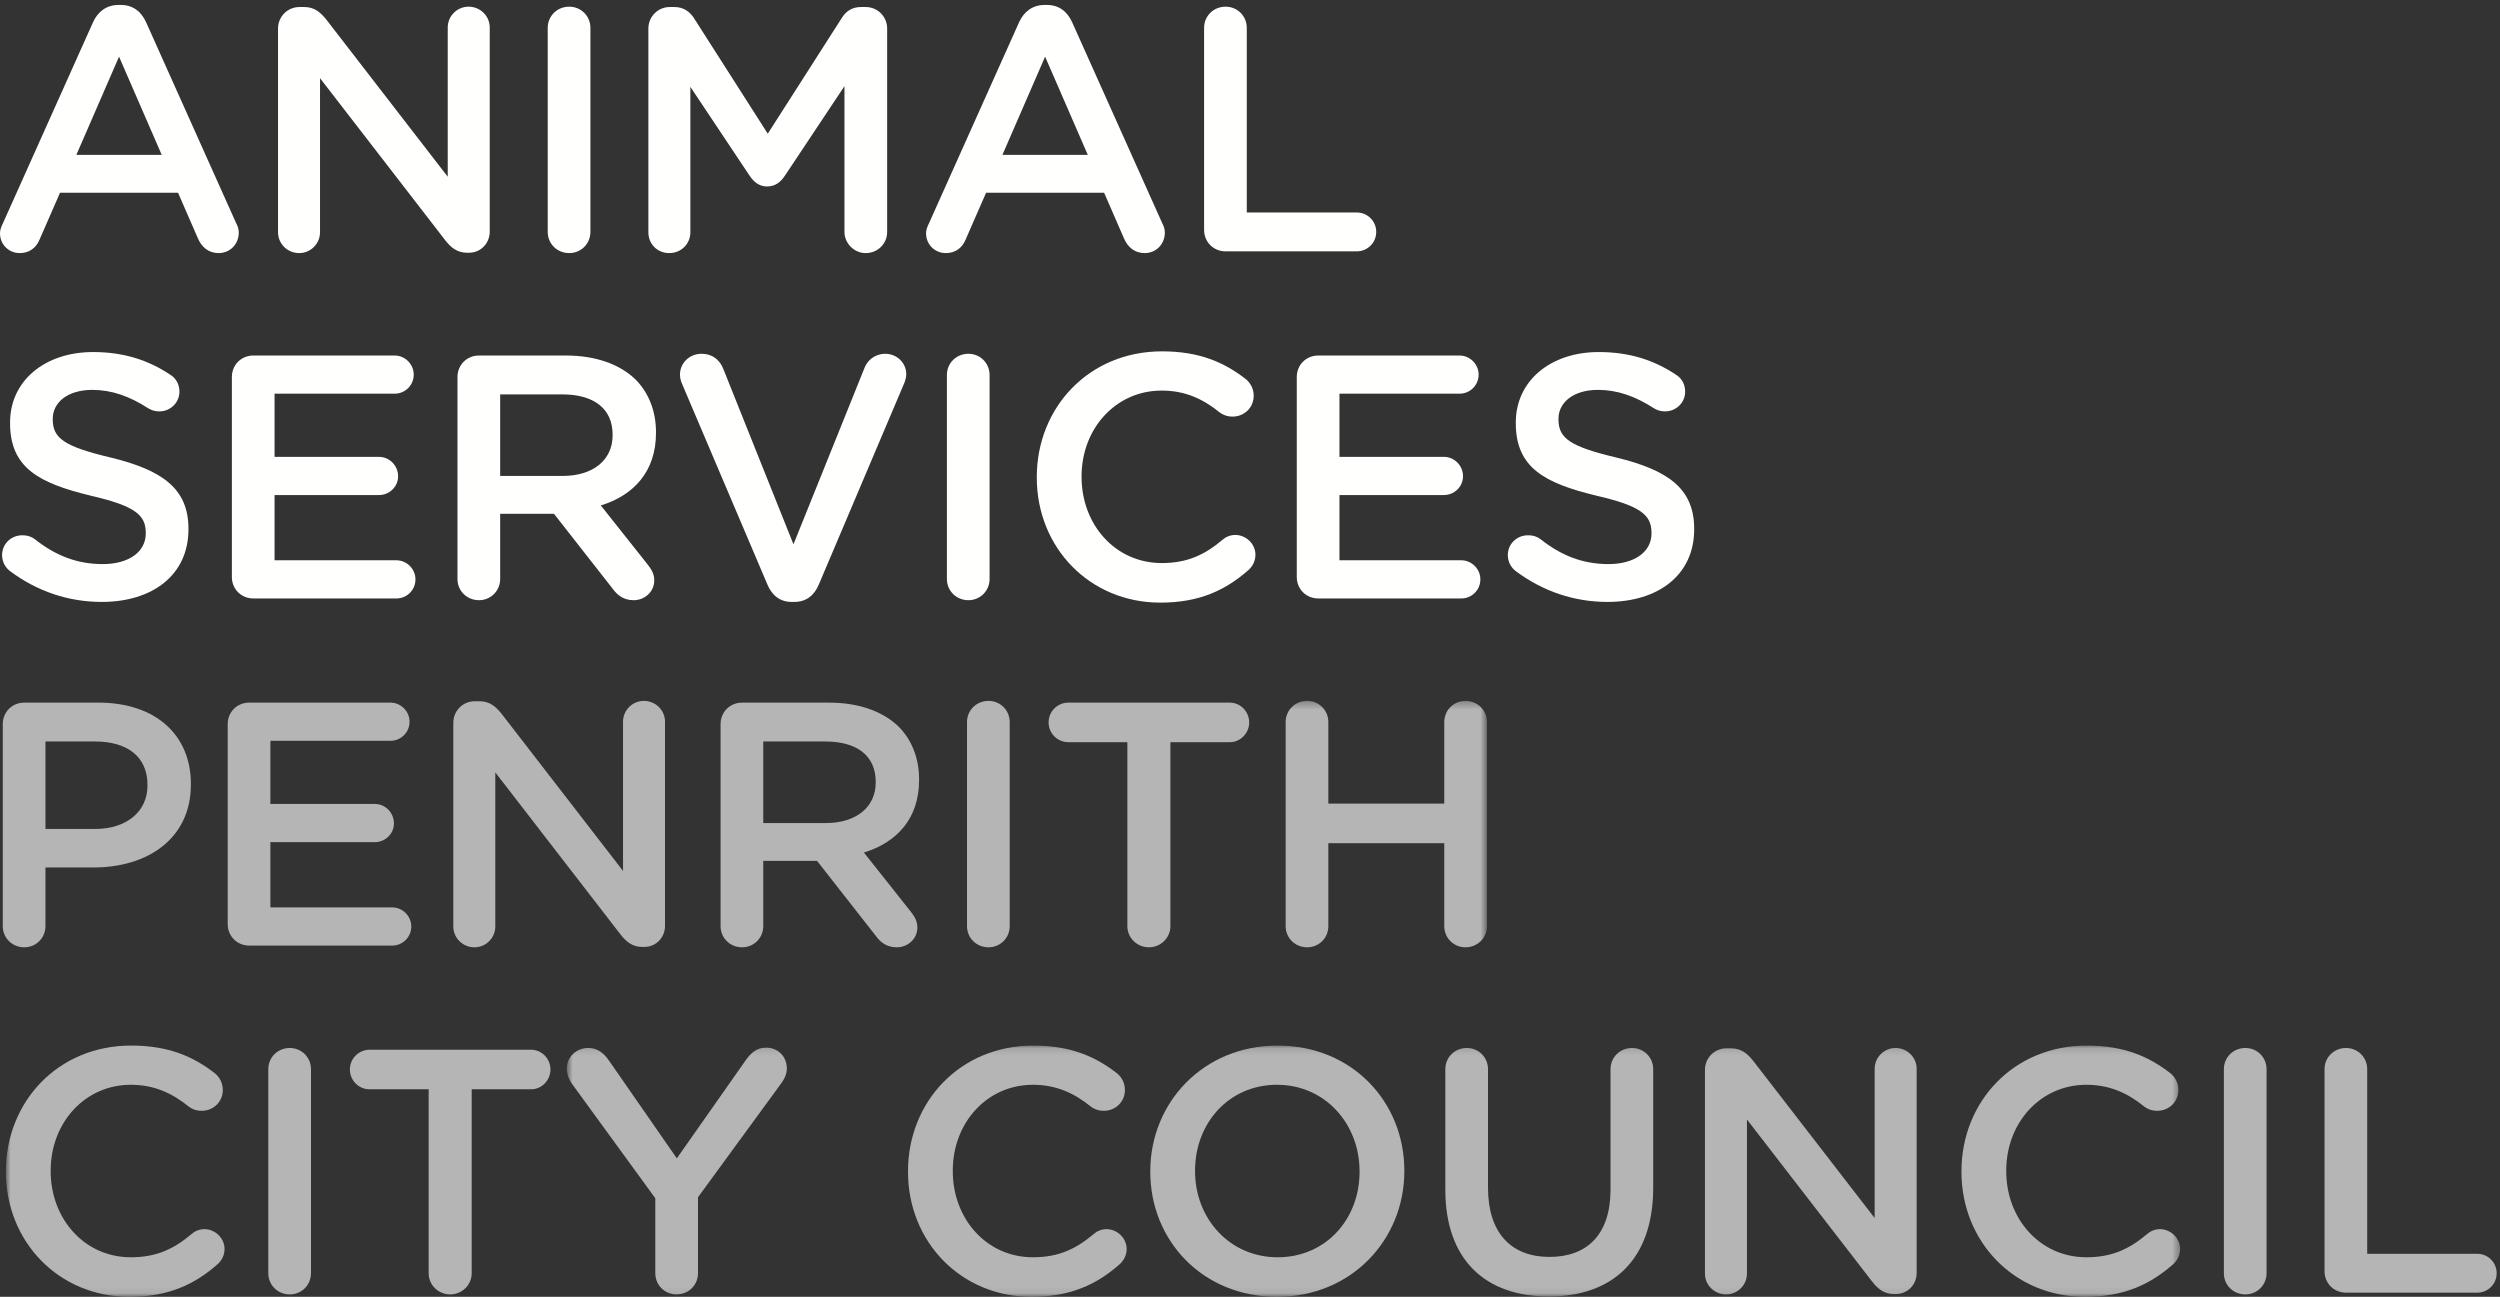 <?xml version="1.0" encoding="UTF-8" standalone="no"?>
<svg width="347px" height="180px" viewBox="0 0 347 180" version="1.1" xmlns="http://www.w3.org/2000/svg" xmlns:xlink="http://www.w3.org/1999/xlink">
    <rect x="0" y="0" width="347" height="180" fill="#333333" stroke="none"/>
    <!-- Generator: Sketch 47.1 (45422) - http://www.bohemiancoding.com/sketch -->
    <title>PCC_Animal Services Logo_reversed</title>
    <desc>Created with Sketch.</desc>
    <defs>
        <polygon id="path-1" points="206.389 82.94 0.819 82.94 0.819 0.284 206.389 0.284"></polygon>
        <polygon id="path-3" points="224.6 34.94 0.673 34.94 0.673 0.124 224.6 0.124"></polygon>
    </defs>
    <g id="Page-1" stroke="none" stroke-width="1" fill="none" fill-rule="evenodd">
        <g id="PCC_Animal-Services-Logo_reversed">
            <path d="M22.448,21.497 L16.523,7.864 L10.598,21.497 L22.448,21.497 Z M0.385,31.035 L12.91,3.094 C13.584,1.601 14.789,0.686 16.475,0.686 L16.764,0.686 C18.45,0.686 19.606,1.601 20.28,3.094 L32.805,31.035 C33.046,31.468 33.142,31.902 33.142,32.287 C33.142,33.876 31.938,35.129 30.348,35.129 C28.951,35.129 27.988,34.31 27.458,33.058 L24.712,26.748 L8.334,26.748 L5.491,33.251 C5.01,34.455 3.998,35.129 2.746,35.129 C1.204,35.129 0,33.924 0,32.383 C0,31.95 0.145,31.516 0.385,31.035 L0.385,31.035 Z" id="Fill-1" fill="#FFFFFE"></path>
            <path d="M38.59,3.961 C38.59,2.324 39.891,0.975 41.577,0.975 L42.203,0.975 C43.648,0.975 44.467,1.698 45.286,2.709 L62.146,24.531 L62.146,3.817 C62.146,2.228 63.447,0.927 65.036,0.927 C66.674,0.927 67.975,2.228 67.975,3.817 L67.975,32.142 C67.975,33.78 66.722,35.081 65.085,35.081 L64.844,35.081 C63.447,35.081 62.58,34.358 61.761,33.298 L44.419,10.85 L44.419,32.239 C44.419,33.829 43.118,35.129 41.528,35.129 C39.891,35.129 38.59,33.829 38.59,32.239 L38.59,3.961" id="Fill-2" fill="#FFFFFE"></path>
            <path d="M76.024,3.866 C76.024,2.228 77.324,0.927 79.01,0.927 C80.648,0.927 81.949,2.228 81.949,3.866 L81.949,32.191 C81.949,33.829 80.648,35.129 79.01,35.129 C77.324,35.129 76.024,33.829 76.024,32.191 L76.024,3.866" id="Fill-3" fill="#FFFFFE"></path>
            <path d="M89.995,3.961 C89.995,2.324 91.295,0.975 92.981,0.975 L93.607,0.975 C94.908,0.975 95.775,1.65 96.354,2.565 L106.566,18.558 L116.827,2.516 C117.453,1.505 118.32,0.975 119.524,0.975 L120.15,0.975 C121.836,0.975 123.137,2.324 123.137,3.961 L123.137,32.191 C123.137,33.829 121.836,35.129 120.15,35.129 C118.561,35.129 117.212,33.78 117.212,32.191 L117.212,11.958 L108.975,24.338 C108.348,25.302 107.578,25.88 106.47,25.88 C105.41,25.88 104.639,25.302 104.013,24.338 L95.823,12.054 L95.823,32.239 C95.823,33.876 94.523,35.129 92.885,35.129 C91.247,35.129 89.995,33.876 89.995,32.239 L89.995,3.961" id="Fill-4" fill="#FFFFFE"></path>
            <path d="M150.985,21.497 L145.061,7.864 L139.135,21.497 L150.985,21.497 Z M128.923,31.035 L141.447,3.094 C142.122,1.601 143.326,0.686 145.012,0.686 L145.301,0.686 C146.987,0.686 148.144,1.601 148.817,3.094 L161.343,31.035 C161.583,31.468 161.68,31.902 161.68,32.287 C161.68,33.876 160.476,35.129 158.886,35.129 C157.488,35.129 156.525,34.31 155.995,33.058 L153.25,26.748 L136.871,26.748 L134.029,33.251 C133.547,34.455 132.536,35.129 131.283,35.129 C129.742,35.129 128.538,33.924 128.538,32.383 C128.538,31.95 128.682,31.516 128.923,31.035 L128.923,31.035 Z" id="Fill-5" fill="#FFFFFE"></path>
            <path d="M167.128,3.866 C167.128,2.228 168.428,0.927 170.114,0.927 C171.752,0.927 173.053,2.228 173.053,3.866 L173.053,29.493 L188.323,29.493 C189.816,29.493 191.021,30.697 191.021,32.191 C191.021,33.684 189.816,34.888 188.323,34.888 L170.114,34.888 C168.428,34.888 167.128,33.587 167.128,31.902 L167.128,3.866" id="Fill-6" fill="#FFFFFE"></path>
            <path d="M1.445,79.308 C0.771,78.827 0.289,78.008 0.289,77.044 C0.289,75.503 1.542,74.298 3.083,74.298 C3.902,74.298 4.432,74.54 4.817,74.829 C7.611,77.044 10.598,78.297 14.259,78.297 C17.92,78.297 20.232,76.563 20.232,74.058 L20.232,73.961 C20.232,71.553 18.883,70.253 12.621,68.807 C5.443,67.073 1.397,64.954 1.397,58.739 L1.397,58.643 C1.397,52.862 6.214,48.864 12.91,48.864 C17.149,48.864 20.569,49.972 23.604,51.995 C24.278,52.38 24.905,53.2 24.905,54.355 C24.905,55.897 23.652,57.101 22.111,57.101 C21.533,57.101 21.051,56.957 20.569,56.668 C17.968,54.982 15.463,54.115 12.813,54.115 C9.345,54.115 7.322,55.897 7.322,58.113 L7.322,58.21 C7.322,60.81 8.863,61.966 15.367,63.508 C22.496,65.243 26.157,67.795 26.157,73.383 L26.157,73.48 C26.157,79.791 21.195,83.547 14.114,83.547 C9.538,83.547 5.202,82.102 1.445,79.308" id="Fill-7" fill="#FFFFFE"></path>
            <path d="M32.183,80.08 L32.183,52.333 C32.183,50.646 33.483,49.345 35.169,49.345 L54.775,49.345 C56.221,49.345 57.425,50.55 57.425,51.995 C57.425,53.489 56.221,54.644 54.775,54.644 L38.108,54.644 L38.108,63.412 L52.607,63.412 C54.053,63.412 55.257,64.616 55.257,66.11 C55.257,67.554 54.053,68.711 52.607,68.711 L38.108,68.711 L38.108,77.767 L55.016,77.767 C56.461,77.767 57.665,78.971 57.665,80.417 C57.665,81.91 56.461,83.066 55.016,83.066 L35.169,83.066 C33.483,83.066 32.183,81.765 32.183,80.08" id="Fill-8" fill="#FFFFFE"></path>
            <path d="M78.094,66.061 C82.333,66.061 85.031,63.845 85.031,60.425 L85.031,60.329 C85.031,56.716 82.43,54.741 78.046,54.741 L69.423,54.741 L69.423,66.061 L78.094,66.061 Z M63.498,52.333 C63.498,50.646 64.799,49.345 66.485,49.345 L78.528,49.345 C82.767,49.345 86.091,50.598 88.258,52.717 C90.041,54.548 91.052,57.053 91.052,59.992 L91.052,60.087 C91.052,65.483 87.921,68.759 83.393,70.156 L89.848,78.297 C90.426,79.019 90.811,79.646 90.811,80.561 C90.811,82.199 89.415,83.307 87.969,83.307 C86.621,83.307 85.753,82.68 85.079,81.765 L76.89,71.312 L69.423,71.312 L69.423,80.369 C69.423,82.006 68.123,83.307 66.485,83.307 C64.799,83.307 63.498,82.006 63.498,80.369 L63.498,52.333 L63.498,52.333 Z" id="Fill-9" fill="#FFFFFE"></path>
            <path d="M106.52,81.139 L94.718,53.392 C94.525,52.959 94.381,52.525 94.381,51.995 C94.381,50.406 95.682,49.105 97.368,49.105 C98.909,49.105 99.92,49.972 100.402,51.224 L110.133,75.551 L120.008,51.032 C120.394,50.02 121.454,49.105 122.851,49.105 C124.488,49.105 125.789,50.357 125.789,51.947 C125.789,52.38 125.645,52.862 125.5,53.2 L113.649,81.139 C113.023,82.632 111.916,83.547 110.23,83.547 L109.892,83.547 C108.254,83.547 107.146,82.632 106.52,81.139" id="Fill-10" fill="#FFFFFE"></path>
            <path d="M131.429,52.044 C131.429,50.406 132.73,49.105 134.416,49.105 C136.054,49.105 137.354,50.406 137.354,52.044 L137.354,80.369 C137.354,82.006 136.054,83.307 134.416,83.307 C132.73,83.307 131.429,82.006 131.429,80.369 L131.429,52.044" id="Fill-11" fill="#FFFFFE"></path>
            <path d="M143.907,66.302 L143.907,66.206 C143.907,56.62 151.084,48.767 161.297,48.767 C166.499,48.767 169.92,50.309 172.858,52.573 C173.484,53.055 174.014,53.874 174.014,54.933 C174.014,56.572 172.714,57.824 171.075,57.824 C170.257,57.824 169.679,57.535 169.293,57.246 C166.981,55.367 164.476,54.211 161.248,54.211 C154.842,54.211 150.121,59.51 150.121,66.11 L150.121,66.206 C150.121,72.805 154.794,78.153 161.248,78.153 C164.813,78.153 167.222,76.997 169.679,74.925 C170.112,74.54 170.738,74.251 171.461,74.251 C172.954,74.251 174.255,75.503 174.255,76.997 C174.255,77.912 173.821,78.634 173.292,79.116 C170.112,81.91 166.499,83.644 161.056,83.644 C151.229,83.644 143.907,75.985 143.907,66.302" id="Fill-12" fill="#FFFFFE"></path>
            <path d="M179.992,80.08 L179.992,52.333 C179.992,50.646 181.292,49.345 182.979,49.345 L202.584,49.345 C204.029,49.345 205.233,50.55 205.233,51.995 C205.233,53.489 204.029,54.644 202.584,54.644 L185.917,54.644 L185.917,63.412 L200.417,63.412 C201.862,63.412 203.066,64.616 203.066,66.11 C203.066,67.554 201.862,68.711 200.417,68.711 L185.917,68.711 L185.917,77.767 L202.825,77.767 C204.271,77.767 205.475,78.971 205.475,80.417 C205.475,81.91 204.271,83.066 202.825,83.066 L182.979,83.066 C181.292,83.066 179.992,81.765 179.992,80.08" id="Fill-13" fill="#FFFFFE"></path>
            <path d="M210.44,79.308 C209.766,78.827 209.284,78.008 209.284,77.044 C209.284,75.503 210.536,74.298 212.078,74.298 C212.896,74.298 213.427,74.54 213.813,74.829 C216.606,77.044 219.593,78.297 223.254,78.297 C226.915,78.297 229.228,76.563 229.228,74.058 L229.228,73.961 C229.228,71.553 227.878,70.253 221.616,68.807 C214.438,67.073 210.392,64.954 210.392,58.739 L210.392,58.643 C210.392,52.862 215.209,48.864 221.905,48.864 C226.145,48.864 229.564,49.972 232.6,51.995 C233.273,52.38 233.899,53.2 233.899,54.355 C233.899,55.897 232.647,57.101 231.105,57.101 C230.527,57.101 230.046,56.957 229.564,56.668 C226.963,54.982 224.458,54.115 221.809,54.115 C218.34,54.115 216.317,55.897 216.317,58.113 L216.317,58.21 C216.317,60.81 217.858,61.966 224.361,63.508 C231.491,65.243 235.152,67.795 235.152,73.383 L235.152,73.48 C235.152,79.791 230.19,83.547 223.109,83.547 C218.533,83.547 214.197,82.102 210.44,79.308" id="Fill-14" fill="#FFFFFE"></path>
            <path d="M13.198,115.059 C17.678,115.059 20.472,112.554 20.472,109.038 L20.472,108.941 C20.472,104.991 17.63,102.919 13.198,102.919 L6.31,102.919 L6.31,115.059 L13.198,115.059 Z M0.384,100.511 C0.384,98.825 1.685,97.524 3.371,97.524 L13.68,97.524 C21.58,97.524 26.494,102.004 26.494,108.796 L26.494,108.893 C26.494,116.456 20.424,120.406 13.005,120.406 L6.31,120.406 L6.31,128.547 C6.31,130.185 5.009,131.486 3.371,131.486 C1.685,131.486 0.384,130.185 0.384,128.547 L0.384,100.511 L0.384,100.511 Z" id="Fill-15" fill="#B4B5B4"></path>
            <path d="M31.604,128.258 L31.604,100.511 C31.604,98.825 32.904,97.524 34.59,97.524 L54.196,97.524 C55.642,97.524 56.846,98.729 56.846,100.173 C56.846,101.667 55.642,102.823 54.196,102.823 L37.529,102.823 L37.529,111.59 L52.028,111.59 C53.474,111.59 54.678,112.794 54.678,114.288 C54.678,115.733 53.474,116.889 52.028,116.889 L37.529,116.889 L37.529,125.946 L54.437,125.946 C55.882,125.946 57.086,127.15 57.086,128.595 C57.086,130.088 55.882,131.245 54.437,131.245 L34.59,131.245 C32.904,131.245 31.604,129.944 31.604,128.258" id="Fill-16" fill="#B4B5B4"></path>
            <path d="M62.919,100.318 C62.919,98.68 64.22,97.332 65.906,97.332 L66.532,97.332 C67.978,97.332 68.796,98.054 69.615,99.066 L86.476,120.887 L86.476,100.173 C86.476,98.585 87.776,97.284 89.366,97.284 C91.004,97.284 92.304,98.585 92.304,100.173 L92.304,128.499 C92.304,130.136 91.052,131.437 89.414,131.437 L89.173,131.437 C87.776,131.437 86.909,130.714 86.09,129.655 L68.748,107.207 L68.748,128.595 C68.748,130.185 67.448,131.486 65.858,131.486 C64.22,131.486 62.919,130.185 62.919,128.595 L62.919,100.318" id="Fill-17" fill="#B4B5B4"></path>
            <path d="M114.612,114.24 C118.852,114.24 121.549,112.024 121.549,108.604 L121.549,108.507 C121.549,104.895 118.948,102.919 114.564,102.919 L105.941,102.919 L105.941,114.24 L114.612,114.24 Z M100.016,100.511 C100.016,98.825 101.317,97.524 103.003,97.524 L115.046,97.524 C119.285,97.524 122.609,98.777 124.776,100.896 C126.559,102.727 127.57,105.232 127.57,108.17 L127.57,108.266 C127.57,113.662 124.439,116.938 119.911,118.334 L126.366,126.476 C126.944,127.198 127.33,127.825 127.33,128.74 C127.33,130.377 125.933,131.486 124.487,131.486 C123.139,131.486 122.271,130.859 121.597,129.944 L113.408,119.491 L105.941,119.491 L105.941,128.547 C105.941,130.185 104.641,131.486 103.003,131.486 C101.317,131.486 100.016,130.185 100.016,128.547 L100.016,100.511 L100.016,100.511 Z" id="Fill-18" fill="#B4B5B4"></path>
            <path d="M134.222,100.222 C134.222,98.585 135.522,97.284 137.209,97.284 C138.847,97.284 140.147,98.585 140.147,100.222 L140.147,128.547 C140.147,130.185 138.847,131.486 137.209,131.486 C135.522,131.486 134.222,130.185 134.222,128.547 L134.222,100.222" id="Fill-19" fill="#B4B5B4"></path>
            <path d="M156.479,103.016 L148.29,103.016 C146.748,103.016 145.544,101.763 145.544,100.27 C145.544,98.777 146.748,97.524 148.29,97.524 L170.689,97.524 C172.183,97.524 173.388,98.777 173.388,100.27 C173.388,101.763 172.183,103.016 170.689,103.016 L162.452,103.016 L162.452,128.547 C162.452,130.185 161.104,131.486 159.466,131.486 C157.828,131.486 156.479,130.185 156.479,128.547 L156.479,103.016" id="Fill-20" fill="#B4B5B4"></path>
            <g id="Group-24" transform="translate(0, 97)">
                <mask id="mask-2" fill="white">
                    <use xlink:href="#path-1"></use>
                </mask>
                <g id="Clip-22"></g>
                <path d="M178.449,3.222 C178.449,1.585 179.749,0.284 181.436,0.284 C183.073,0.284 184.374,1.585 184.374,3.222 L184.374,14.542 L200.463,14.542 L200.463,3.222 C200.463,1.585 201.764,0.284 203.401,0.284 C205.088,0.284 206.389,1.585 206.389,3.222 L206.389,31.547 C206.389,33.185 205.088,34.486 203.401,34.486 C201.764,34.486 200.463,33.185 200.463,31.547 L200.463,20.034 L184.374,20.034 L184.374,31.547 C184.374,33.185 183.073,34.486 181.436,34.486 C179.749,34.486 178.449,33.185 178.449,31.547 L178.449,3.222" id="Fill-21" fill="#B4B5B4" mask="url(#mask-2)"></path>
                <path d="M0.819,65.659 L0.819,65.562 C0.819,55.976 7.996,48.124 18.209,48.124 C23.411,48.124 26.832,49.666 29.77,51.929 C30.396,52.412 30.926,53.23 30.926,54.29 C30.926,55.928 29.626,57.18 27.988,57.18 C27.169,57.18 26.591,56.891 26.206,56.602 C23.893,54.723 21.388,53.567 18.161,53.567 C11.754,53.567 7.033,58.867 7.033,65.465 L7.033,65.562 C7.033,72.162 11.706,77.509 18.161,77.509 C21.726,77.509 24.134,76.353 26.591,74.282 C27.024,73.896 27.65,73.607 28.373,73.607 C29.866,73.607 31.167,74.859 31.167,76.353 C31.167,77.268 30.733,77.991 30.204,78.472 C27.024,81.266 23.411,83 17.968,83 C8.141,83 0.819,75.341 0.819,65.659" id="Fill-23" fill="#B4B5B4" mask="url(#mask-2)"></path>
            </g>
            <path d="M37.241,148.4 C37.241,146.762 38.541,145.461 40.227,145.461 C41.865,145.461 43.165,146.762 43.165,148.4 L43.165,176.725 C43.165,178.363 41.865,179.664 40.227,179.664 C38.541,179.664 37.241,178.363 37.241,176.725 L37.241,148.4" id="Fill-25" fill="#B4B5B4"></path>
            <path d="M59.497,151.194 L51.308,151.194 C49.766,151.194 48.562,149.941 48.562,148.448 C48.562,146.955 49.766,145.702 51.308,145.702 L73.708,145.702 C75.201,145.702 76.405,146.955 76.405,148.448 C76.405,149.941 75.201,151.194 73.708,151.194 L65.47,151.194 L65.47,176.725 C65.47,178.363 64.122,179.664 62.484,179.664 C60.846,179.664 59.497,178.363 59.497,176.725 L59.497,151.194" id="Fill-26" fill="#B4B5B4"></path>
            <g id="Group-34" transform="translate(78, 145)">
                <mask id="mask-4" fill="white">
                    <use xlink:href="#path-3"></use>
                </mask>
                <g id="Clip-28"></g>
                <path d="M12.957,21.32 L1.348,5.375 C0.962,4.796 0.673,4.123 0.673,3.303 C0.673,1.713 1.974,0.461 3.66,0.461 C4.961,0.461 5.828,1.184 6.55,2.244 L15.944,15.78 L25.482,2.195 C26.205,1.135 27.072,0.413 28.324,0.413 C30.058,0.413 31.214,1.713 31.214,3.303 C31.214,4.123 30.829,4.845 30.396,5.422 L18.882,21.175 L18.882,31.725 C18.882,33.363 17.582,34.664 15.896,34.664 C14.258,34.664 12.957,33.363 12.957,31.725 L12.957,21.32" id="Fill-27" fill="#B4B5B4" mask="url(#mask-4)"></path>
                <path d="M48.032,17.659 L48.032,17.562 C48.032,7.976 55.209,0.124 65.422,0.124 C70.624,0.124 74.045,1.666 76.983,3.929 C77.609,4.412 78.139,5.23 78.139,6.29 C78.139,7.928 76.839,9.18 75.2,9.18 C74.382,9.18 73.804,8.891 73.418,8.602 C71.106,6.723 68.601,5.567 65.374,5.567 C58.967,5.567 54.246,10.867 54.246,17.465 L54.246,17.562 C54.246,24.162 58.918,29.509 65.374,29.509 C68.938,29.509 71.347,28.353 73.804,26.282 C74.237,25.896 74.863,25.607 75.586,25.607 C77.079,25.607 78.38,26.859 78.38,28.353 C78.38,29.268 77.946,29.991 77.417,30.472 C74.237,33.266 70.624,35 65.181,35 C55.354,35 48.032,27.341 48.032,17.659" id="Fill-29" fill="#B4B5B4" mask="url(#mask-4)"></path>
                <path d="M110.707,17.659 L110.707,17.562 C110.707,11.011 105.938,5.567 99.242,5.567 C92.547,5.567 87.874,10.915 87.874,17.465 L87.874,17.562 C87.874,24.114 92.643,29.509 99.339,29.509 C106.034,29.509 110.707,24.209 110.707,17.659 Z M81.659,17.659 L81.659,17.562 C81.659,8.073 88.981,0.124 99.339,0.124 C109.695,0.124 116.922,7.976 116.922,17.465 L116.922,17.562 C116.922,27.052 109.6,35 99.242,35 C88.886,35 81.659,27.148 81.659,17.659 L81.659,17.659 Z" id="Fill-30" fill="#B4B5B4" mask="url(#mask-4)"></path>
                <path d="M122.611,20.116 L122.611,3.4 C122.611,1.762 123.912,0.461 125.598,0.461 C127.235,0.461 128.536,1.762 128.536,3.4 L128.536,19.875 C128.536,26.137 131.764,29.46 137.063,29.46 C142.313,29.46 145.541,26.33 145.541,20.116 L145.541,3.4 C145.541,1.762 146.842,0.461 148.527,0.461 C150.166,0.461 151.466,1.762 151.466,3.4 L151.466,19.827 C151.466,29.894 145.782,34.953 136.967,34.953 C128.199,34.953 122.611,29.894 122.611,20.116" id="Fill-31" fill="#B4B5B4" mask="url(#mask-4)"></path>
                <path d="M158.647,3.496 C158.647,1.858 159.947,0.509 161.634,0.509 L162.26,0.509 C163.705,0.509 164.524,1.232 165.343,2.244 L182.203,24.065 L182.203,3.351 C182.203,1.762 183.504,0.461 185.094,0.461 C186.731,0.461 188.032,1.762 188.032,3.351 L188.032,31.676 C188.032,33.314 186.779,34.615 185.142,34.615 L184.9,34.615 C183.504,34.615 182.637,33.892 181.817,32.833 L164.476,10.384 L164.476,31.773 C164.476,33.363 163.175,34.664 161.586,34.664 C159.947,34.664 158.647,33.363 158.647,31.773 L158.647,3.496" id="Fill-32" fill="#B4B5B4" mask="url(#mask-4)"></path>
                <path d="M194.251,17.659 L194.251,17.562 C194.251,7.976 201.429,0.124 211.642,0.124 C216.844,0.124 220.265,1.666 223.203,3.929 C223.829,4.412 224.358,5.23 224.358,6.29 C224.358,7.928 223.059,9.18 221.42,9.18 C220.602,9.18 220.023,8.891 219.638,8.602 C217.326,6.723 214.82,5.567 211.593,5.567 C205.187,5.567 200.466,10.867 200.466,17.465 L200.466,17.562 C200.466,24.162 205.139,29.509 211.593,29.509 C215.158,29.509 217.566,28.353 220.023,26.282 C220.457,25.896 221.083,25.607 221.806,25.607 C223.299,25.607 224.6,26.859 224.6,28.353 C224.6,29.268 224.166,29.991 223.637,30.472 C220.457,33.266 216.844,35 211.4,35 C201.573,35 194.251,27.341 194.251,17.659" id="Fill-33" fill="#B4B5B4" mask="url(#mask-4)"></path>
            </g>
            <path d="M308.673,148.4 C308.673,146.762 309.974,145.461 311.659,145.461 C313.297,145.461 314.598,146.762 314.598,148.4 L314.598,176.725 C314.598,178.363 313.297,179.664 311.659,179.664 C309.974,179.664 308.673,178.363 308.673,176.725 L308.673,148.4" id="Fill-35" fill="#B4B5B4"></path>
            <path d="M322.645,148.4 C322.645,146.762 323.944,145.461 325.631,145.461 C327.269,145.461 328.569,146.762 328.569,148.4 L328.569,174.027 L343.84,174.027 C345.333,174.027 346.537,175.231 346.537,176.725 C346.537,178.218 345.333,179.422 343.84,179.422 L325.631,179.422 C323.944,179.422 322.645,178.122 322.645,176.436 L322.645,148.4" id="Fill-36" fill="#B4B5B4"></path>
        </g>
    </g>
</svg>